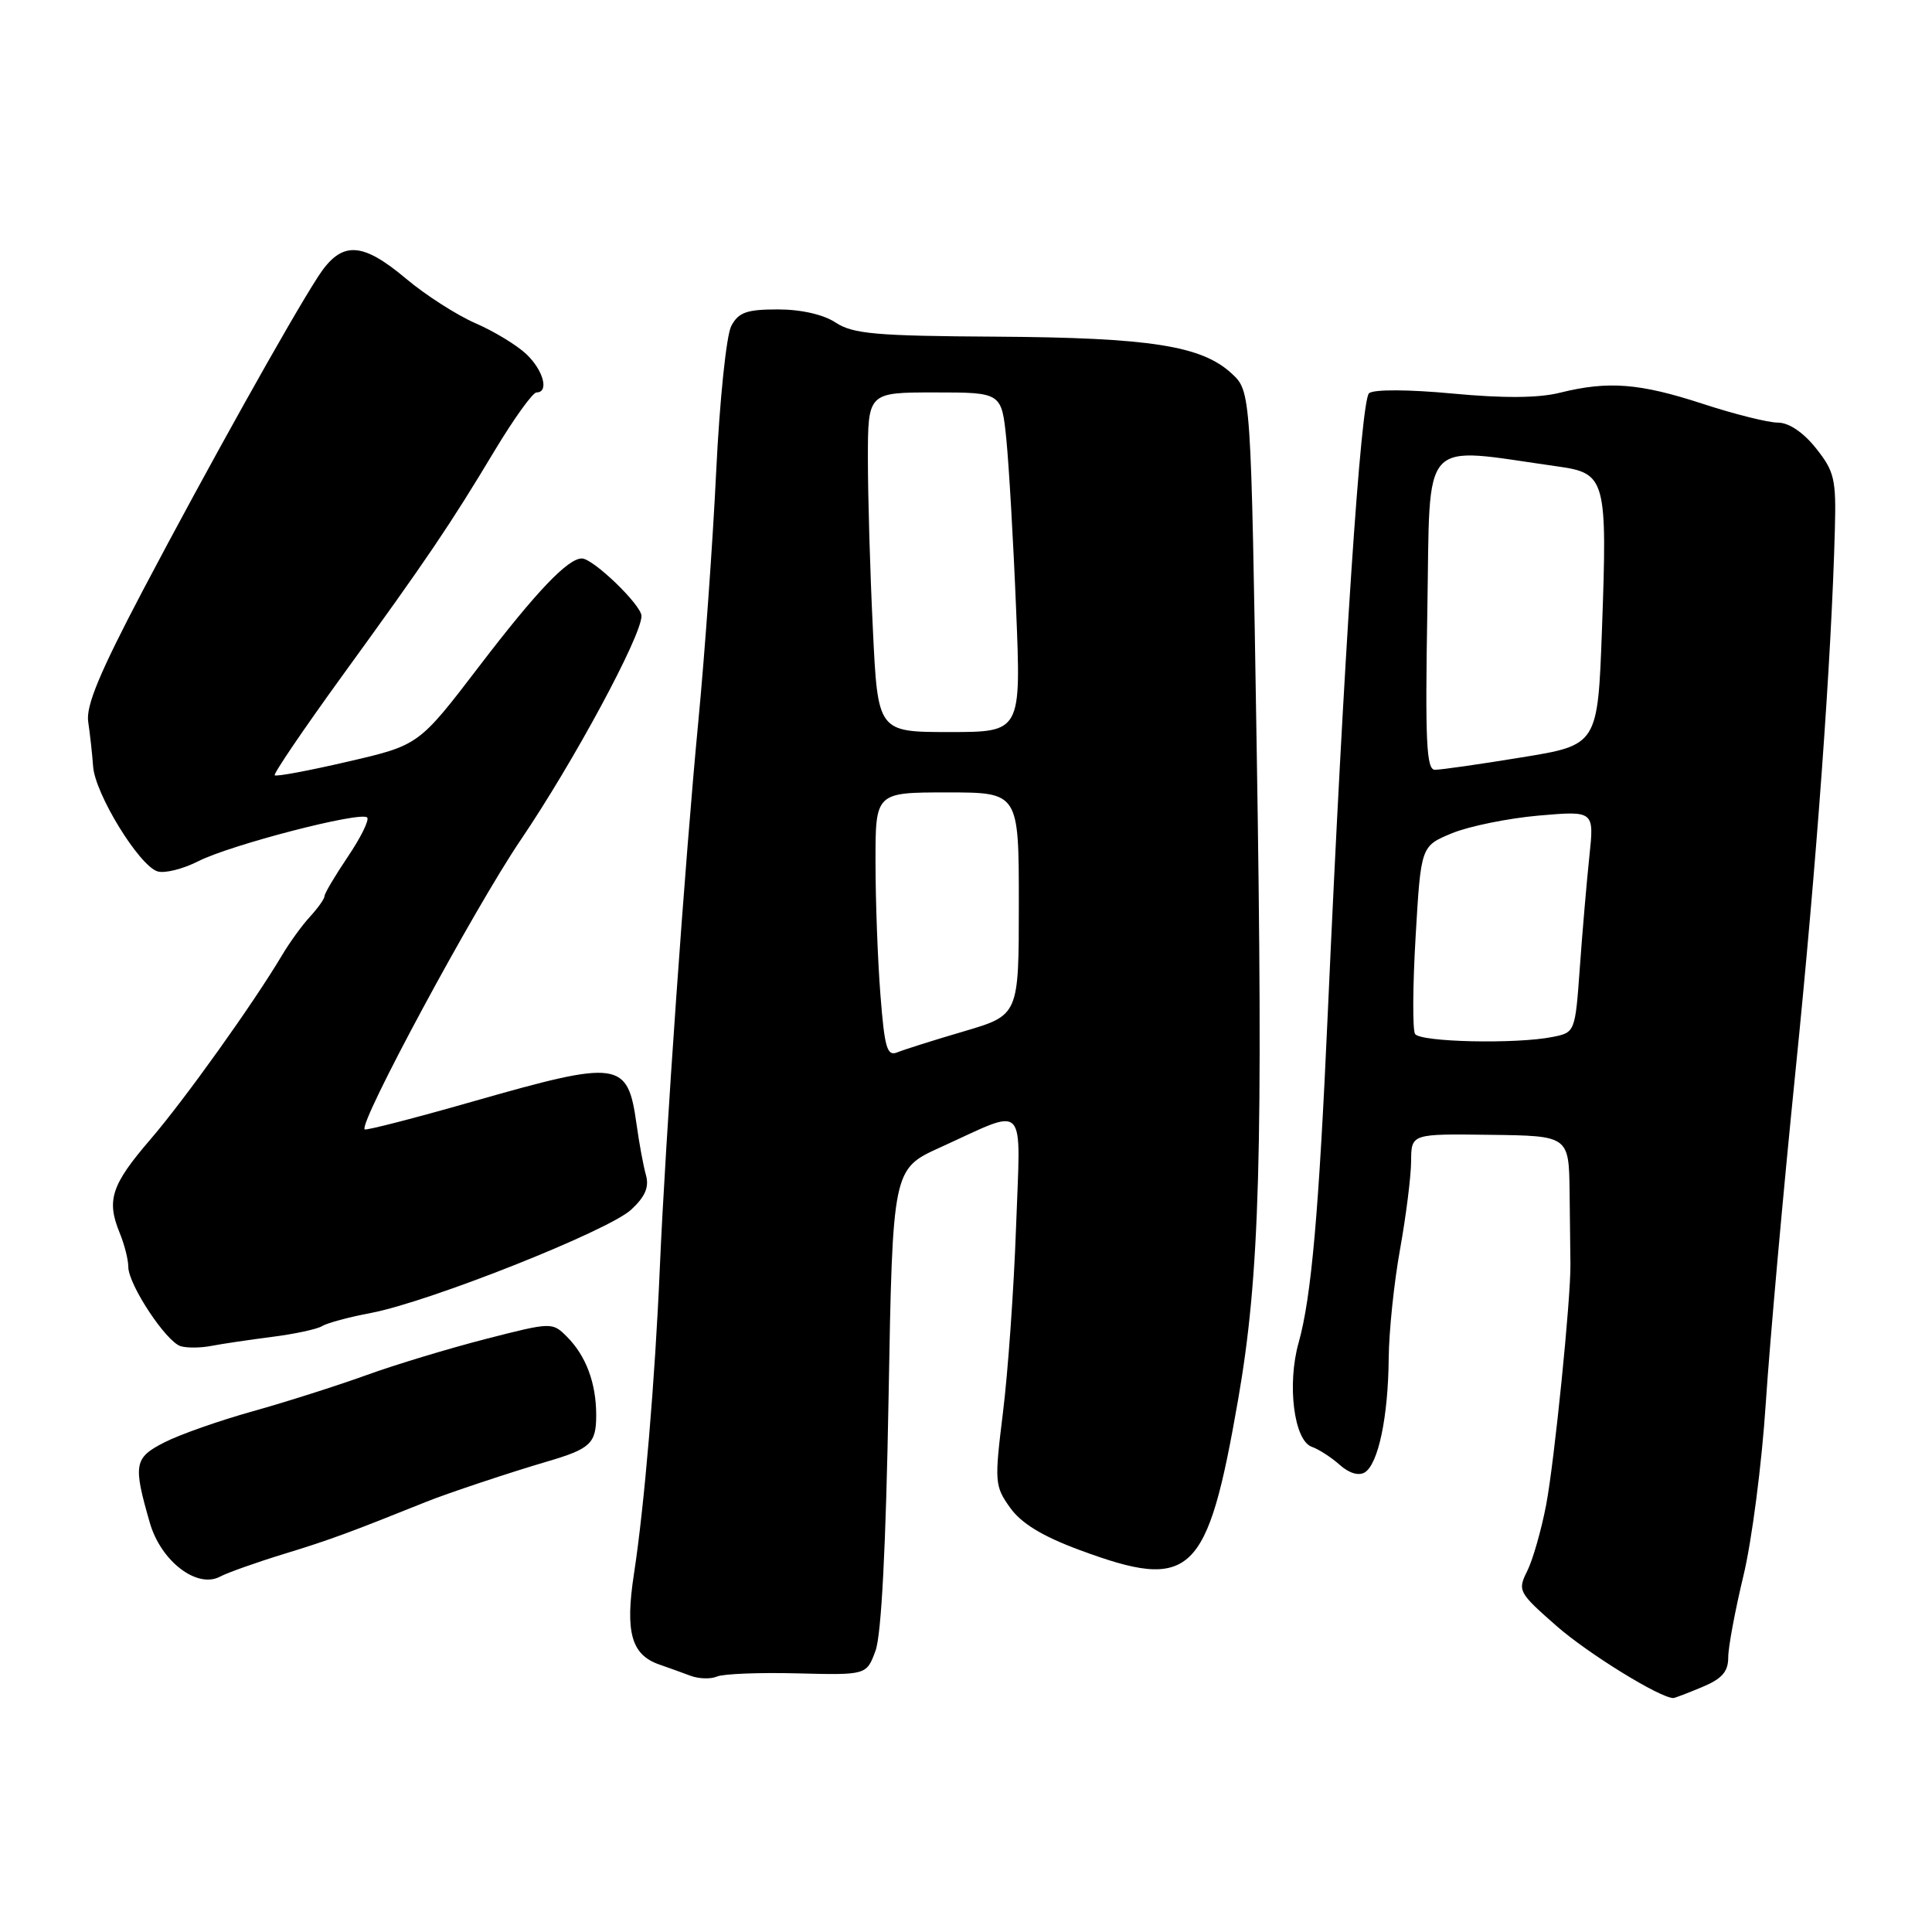 <?xml version="1.0" encoding="UTF-8" standalone="no"?>
<!DOCTYPE svg PUBLIC "-//W3C//DTD SVG 1.1//EN" "http://www.w3.org/Graphics/SVG/1.1/DTD/svg11.dtd" >
<svg xmlns="http://www.w3.org/2000/svg" xmlns:xlink="http://www.w3.org/1999/xlink" version="1.1" viewBox="0 0 256 256">
 <g >
 <path fill="currentColor"
d=" M 225.53 223.55 C 228.17 222.45 229.00 221.51 229.00 219.61 C 229.00 218.25 229.91 213.39 231.01 208.81 C 232.12 204.24 233.46 193.91 233.98 185.86 C 234.51 177.81 236.28 158.01 237.92 141.86 C 240.71 114.39 242.68 87.24 243.13 70.14 C 243.31 63.49 243.07 62.46 240.62 59.39 C 238.94 57.28 237.03 56.00 235.59 56.00 C 234.30 56.00 229.81 54.88 225.60 53.50 C 217.23 50.77 213.09 50.45 206.69 52.04 C 203.88 52.75 199.21 52.78 192.50 52.15 C 186.66 51.60 182.05 51.58 181.41 52.10 C 180.32 52.98 178.05 87.06 175.95 134.00 C 174.76 160.62 173.77 171.90 172.07 177.93 C 170.52 183.45 171.46 190.88 173.82 191.71 C 174.74 192.03 176.41 193.11 177.52 194.10 C 178.75 195.21 180.04 195.59 180.84 195.10 C 182.63 193.99 183.94 187.77 184.01 180.00 C 184.04 176.43 184.72 169.90 185.52 165.50 C 186.31 161.10 186.97 155.86 186.98 153.87 C 187.00 150.23 187.00 150.23 197.44 150.37 C 207.89 150.50 207.89 150.50 207.98 158.00 C 208.02 162.12 208.07 166.40 208.09 167.50 C 208.16 171.93 205.96 193.73 204.87 199.42 C 204.23 202.76 203.10 206.71 202.36 208.18 C 201.07 210.77 201.20 211.02 206.26 215.46 C 210.42 219.11 219.97 225.00 221.73 225.00 C 221.91 225.00 223.62 224.35 225.53 223.55 Z  M 105.66 221.73 C 114.82 221.96 114.82 221.96 116.01 218.73 C 116.79 216.63 117.39 204.94 117.74 185.20 C 118.28 154.90 118.28 154.90 124.60 152.03 C 136.29 146.73 135.23 145.61 134.63 162.66 C 134.34 170.82 133.56 181.84 132.90 187.14 C 131.76 196.38 131.80 196.91 133.84 199.77 C 135.32 201.85 138.10 203.55 143.04 205.38 C 157.89 210.88 159.97 208.91 164.05 185.50 C 166.93 168.96 167.39 152.97 166.51 98.68 C 165.76 51.86 165.76 51.86 163.20 49.49 C 159.23 45.81 152.39 44.74 132.05 44.61 C 116.11 44.52 113.03 44.25 110.74 42.75 C 109.10 41.67 106.15 41.00 103.07 41.00 C 98.95 41.00 97.86 41.38 96.90 43.19 C 96.25 44.41 95.36 52.97 94.90 62.44 C 94.45 71.82 93.38 86.70 92.54 95.50 C 90.78 113.80 88.16 151.05 87.43 168.00 C 86.80 182.76 85.38 199.60 84.01 208.50 C 82.81 216.28 83.65 219.28 87.37 220.56 C 88.54 220.97 90.40 221.63 91.50 222.05 C 92.60 222.46 94.17 222.51 95.00 222.15 C 95.83 221.79 100.62 221.60 105.66 221.73 Z  M 37.74 205.87 C 43.64 204.07 46.47 203.02 56.50 198.99 C 59.27 197.87 67.69 195.07 72.50 193.66 C 78.26 191.97 79.00 191.27 79.00 187.51 C 79.00 183.27 77.65 179.65 75.12 177.12 C 73.18 175.18 73.10 175.18 64.33 177.43 C 59.48 178.68 52.35 180.83 48.50 182.23 C 44.65 183.62 37.90 185.77 33.50 187.00 C 29.10 188.23 23.84 190.07 21.81 191.11 C 17.77 193.16 17.61 194.01 19.86 201.80 C 21.33 206.88 26.12 210.54 29.16 208.91 C 30.16 208.38 34.02 207.01 37.74 205.87 Z  M 36.00 177.15 C 39.02 176.77 42.03 176.12 42.67 175.72 C 43.32 175.31 46.24 174.52 49.17 173.97 C 56.90 172.50 80.61 163.09 83.63 160.29 C 85.49 158.57 86.04 157.29 85.59 155.70 C 85.25 154.49 84.69 151.47 84.35 149.00 C 83.17 140.53 82.13 140.39 62.56 145.98 C 54.90 148.17 48.49 149.82 48.32 149.65 C 47.50 148.83 62.86 120.35 69.00 111.29 C 75.98 101.00 85.00 84.28 85.00 81.62 C 85.00 80.18 78.60 74.00 77.10 74.00 C 75.24 74.00 71.08 78.36 63.50 88.28 C 55.50 98.74 55.50 98.74 46.13 100.91 C 40.97 102.11 36.59 102.93 36.40 102.73 C 36.21 102.54 40.20 96.66 45.27 89.66 C 56.65 73.98 59.61 69.59 65.52 59.75 C 68.08 55.49 70.59 52.00 71.09 52.00 C 72.78 52.00 72.02 49.09 69.75 46.93 C 68.51 45.75 65.47 43.90 63.00 42.83 C 60.52 41.75 56.39 39.10 53.82 36.94 C 47.90 31.96 45.23 31.89 42.15 36.65 C 38.45 42.36 27.40 62.16 18.97 78.16 C 13.20 89.13 11.36 93.54 11.69 95.66 C 11.92 97.22 12.22 99.88 12.34 101.57 C 12.60 105.20 18.42 114.68 20.86 115.46 C 21.81 115.76 24.24 115.15 26.27 114.12 C 30.52 111.95 47.81 107.47 48.65 108.32 C 48.96 108.63 47.82 110.96 46.11 113.49 C 44.40 116.03 43.00 118.39 43.00 118.74 C 43.00 119.09 42.14 120.30 41.10 121.44 C 40.05 122.57 38.36 124.90 37.35 126.61 C 33.53 133.02 24.48 145.69 19.91 151.00 C 14.76 156.99 14.09 159.03 15.84 163.32 C 16.48 164.86 17.00 166.91 17.00 167.86 C 17.00 170.22 22.03 177.82 23.95 178.38 C 24.80 178.63 26.62 178.61 28.00 178.34 C 29.38 178.07 32.98 177.54 36.00 177.15 Z  M 187.50 137.00 C 187.16 136.45 187.19 130.62 187.58 124.05 C 188.28 112.11 188.28 112.11 192.39 110.41 C 194.65 109.48 199.82 108.43 203.87 108.07 C 211.24 107.43 211.24 107.43 210.60 113.46 C 210.25 116.78 209.68 123.39 209.34 128.15 C 208.72 136.78 208.70 136.81 205.73 137.40 C 200.90 138.37 188.17 138.09 187.50 137.00 Z  M 189.13 80.88 C 189.54 57.44 187.93 59.21 206.43 61.81 C 212.78 62.70 212.99 63.49 212.27 83.37 C 211.71 98.72 211.71 98.72 201.60 100.36 C 196.05 101.27 190.88 102.01 190.13 102.00 C 189.01 102.00 188.83 98.26 189.13 80.88 Z  M 116.66 131.80 C 116.30 127.23 116.01 119.34 116.01 114.25 C 116.00 105.00 116.00 105.00 125.50 105.00 C 135.00 105.00 135.00 105.00 135.00 119.76 C 135.00 134.51 135.00 134.51 127.75 136.65 C 123.76 137.82 119.78 139.08 118.90 139.44 C 117.54 140.00 117.21 138.87 116.66 131.80 Z  M 115.66 83.34 C 115.29 75.83 115.00 65.70 115.00 60.84 C 115.00 52.00 115.00 52.00 123.86 52.00 C 132.72 52.00 132.72 52.00 133.35 58.25 C 133.69 61.69 134.28 71.81 134.64 80.75 C 135.31 97.00 135.31 97.00 125.81 97.00 C 116.31 97.00 116.31 97.00 115.66 83.34 Z "/>
</g>
</svg>